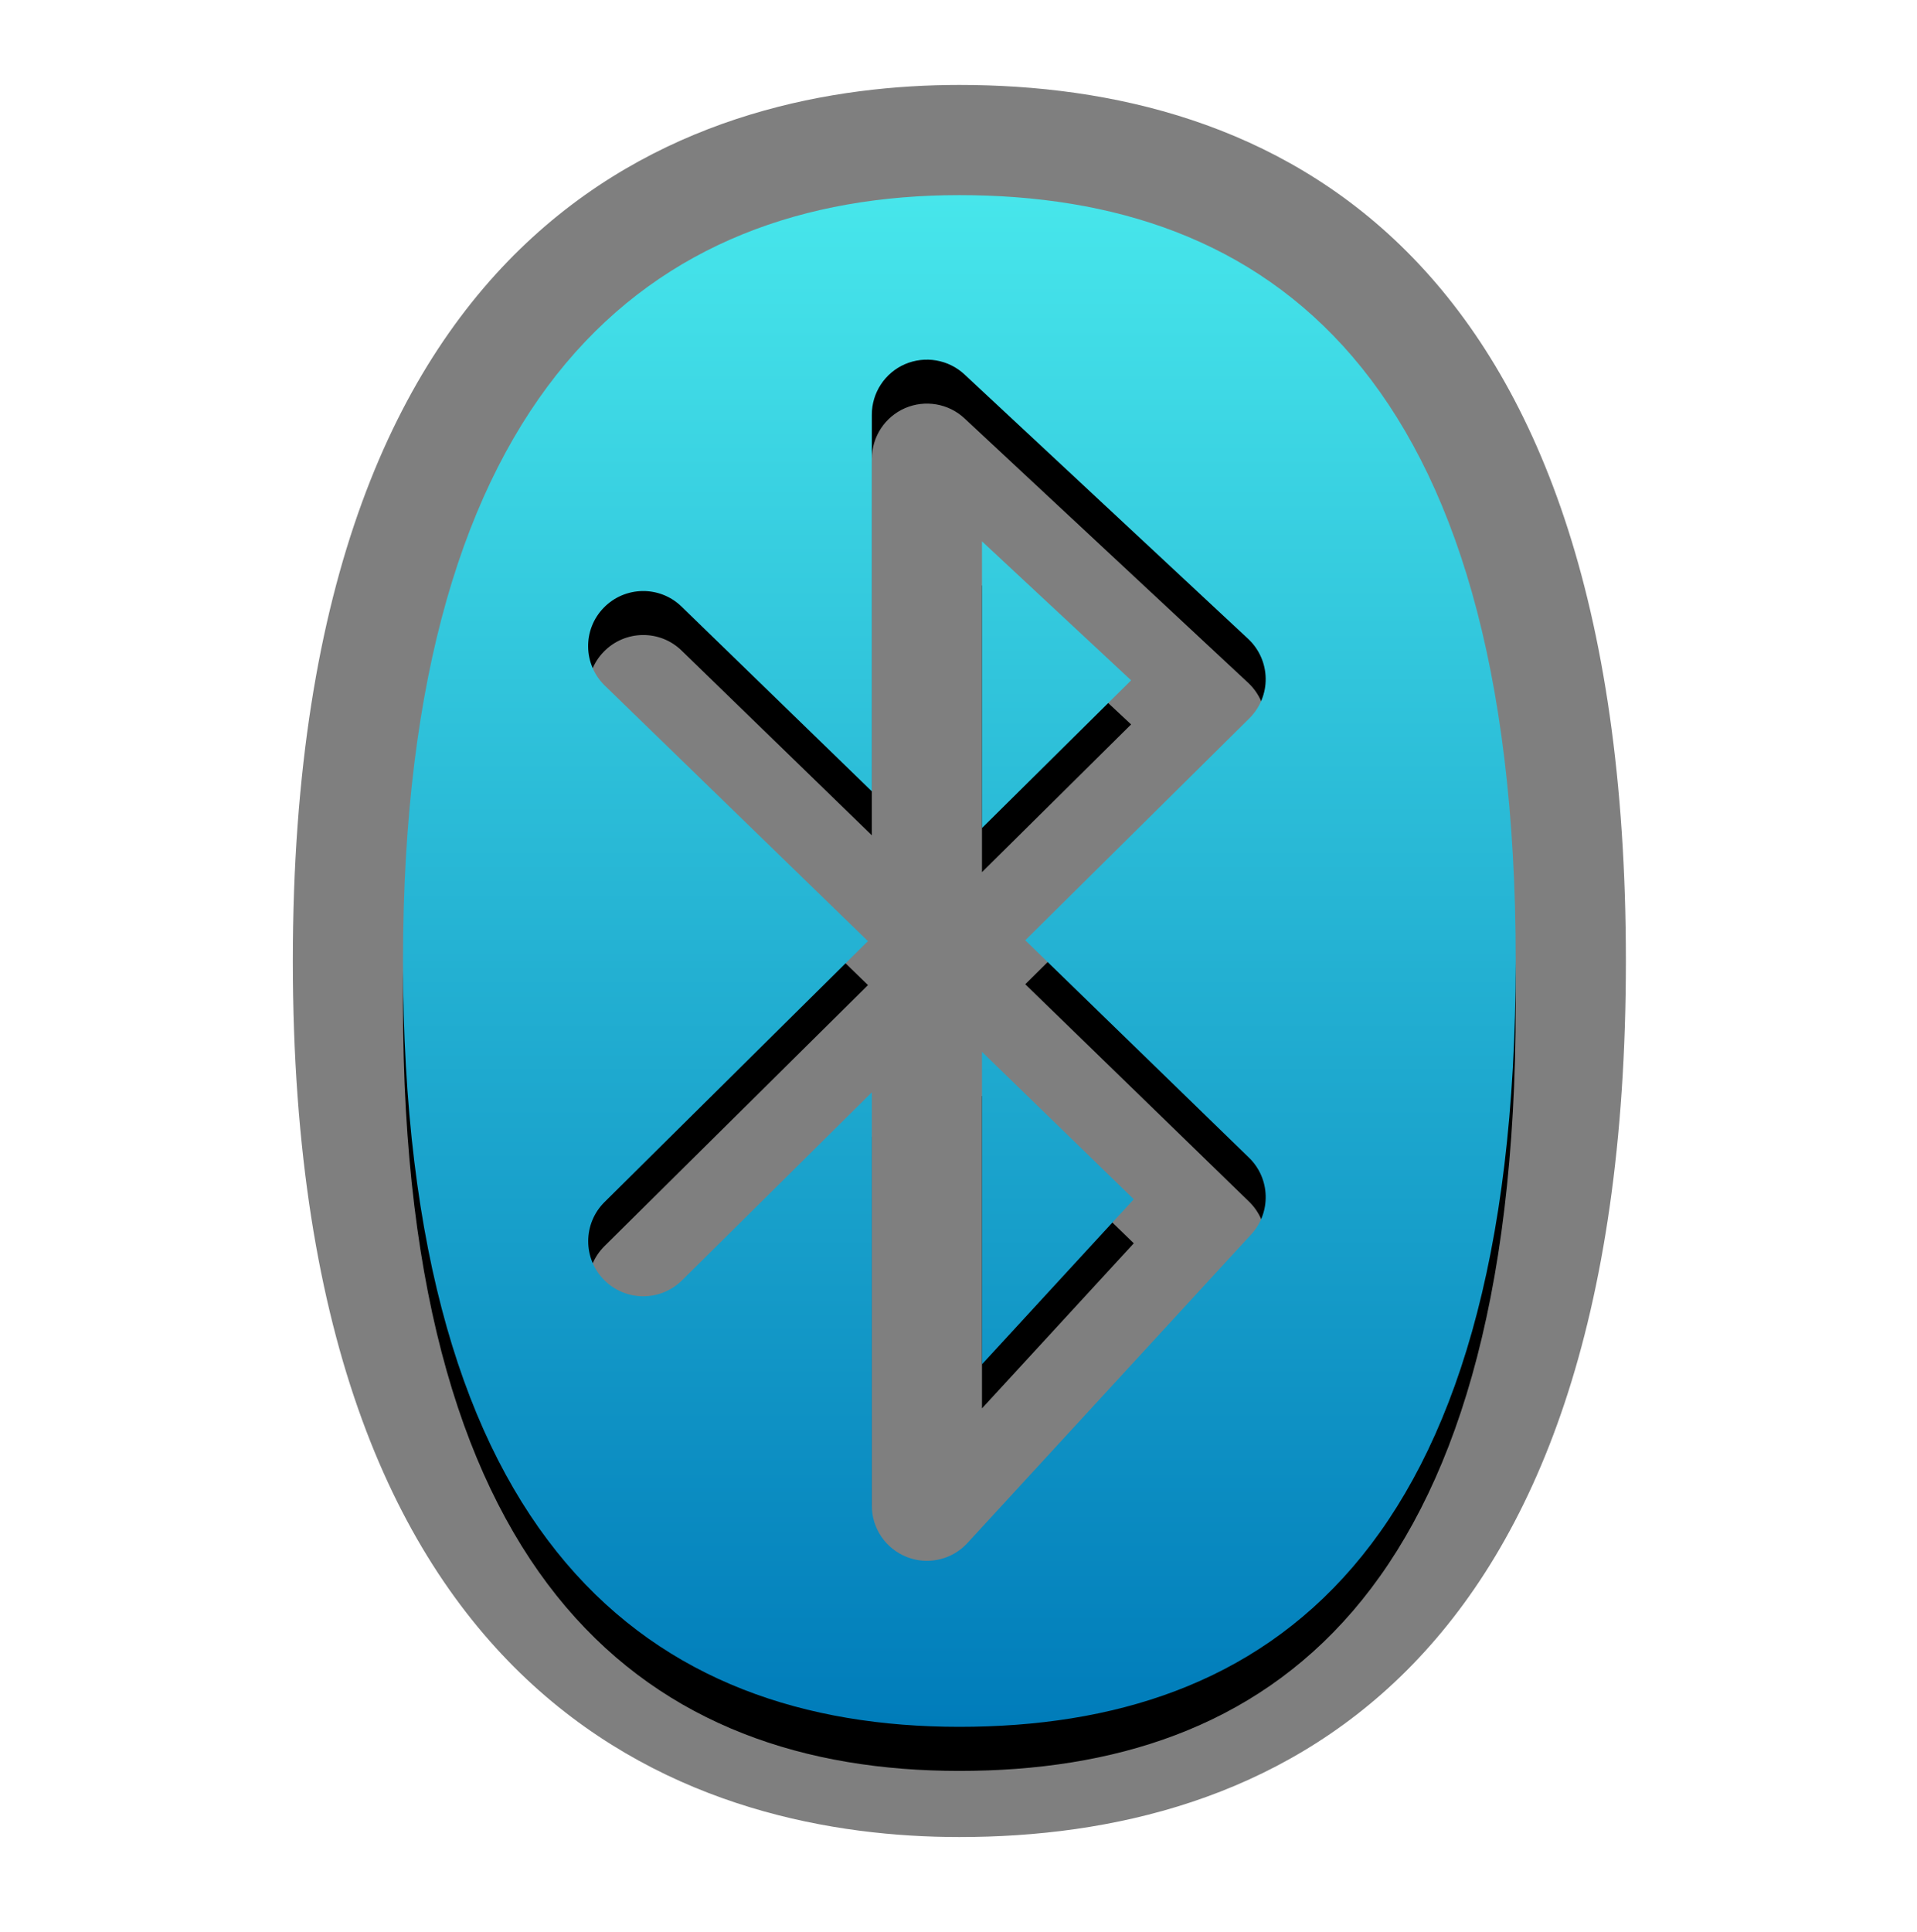 <?xml version="1.0" encoding="UTF-8"?>
<svg xmlns="http://www.w3.org/2000/svg" xmlns:xlink="http://www.w3.org/1999/xlink" contentScriptType="text/ecmascript" zoomAndPan="magnify" baseProfile="tiny" contentStyleType="text/css" version="1.1" width="87.002px" preserveAspectRatio="xMidYMid meet" viewBox="0 0 87.002 87.672" height="87.672px" x="0px" y="0px">
    <path d="M 43.54 3.854 C 32.242 3.854 13.29 9.018 13.29 43.604 C 13.29 78.191 32.242 83.354 43.54 83.354 C 57.34 83.354 73.79 76.458 73.79 43.604 C 73.79 10.75 57.34 3.854 43.54 3.854 z " fill-opacity="0.5" stroke-opacity="0.5"/>
    <g>
        <polygon points="44.567,63.904 51.456,56.414 44.567,49.727  "/>
        <polygon points="44.567,39.572 51.335,32.87 44.567,26.563  "/>
        <path d="M 43.54 10.854 C 29.595 10.854 18.29 19.604 18.29 45.604 C 18.29 72.104 29.595 80.354 43.54 80.354 C 57.483 80.354 68.79 72.604 68.79 45.604 C 68.79 18.854 57.484 10.854 43.54 10.854 z M 56.685 54.522 C 57.657 55.463 57.703 57.008 56.786 58.005 L 43.911 72.005 C 43.429 72.53 42.757 72.815 42.068 72.815 C 41.763 72.815 41.458 72.758 41.163 72.644 C 40.203 72.27 39.569 71.343 39.569 70.315 L 39.569 51.56 L 30.955 60.09 C 29.974 61.063 28.392 61.058 27.42 60.073 C 26.446 59.092 26.456 57.509 27.438 56.538 L 39.393 44.698 L 27.455 33.108 C 26.464 32.145 26.438 30.562 27.4 29.573 C 28.362 28.583 29.947 28.557 30.935 29.52 L 39.569 37.902 L 39.569 20.813 C 39.569 19.818 40.161 18.917 41.072 18.52 C 41.984 18.124 43.049 18.307 43.773 18.983 L 56.648 30.983 C 57.146 31.448 57.433 32.093 57.444 32.774 C 57.456 33.456 57.186 34.111 56.705 34.587 L 46.531 44.66 L 56.685 54.522 z "/>
    </g>
    <linearGradient x1="26.74" gradientTransform="matrix(1 0 0 1 16.8 656.59)" y1="-647.736" x2="26.74" gradientUnits="userSpaceOnUse" y2="-578.235" xlink:type="simple" xlink:actuate="onLoad" id="SVGID_1_" xlink:show="other">
        <stop stop-color="#47e6eb" offset="0"/>
        <stop stop-color="#007cba" offset="1"/>
    </linearGradient>
    <path fill="url(#SVGID_1_)" d="M 44.567 47.727 L 51.457 54.415 L 44.567 61.905 L 44.567 47.727 z M 44.567 37.572 L 51.336 30.87 L 44.567 24.563 L 44.567 37.572 z M 68.79 43.604 C 68.79 70.604 57.483 78.354 43.54 78.354 C 29.595 78.354 18.29 70.104 18.29 43.604 C 18.29 17.604 29.595 8.854 43.54 8.854 C 57.484 8.854 68.79 16.854 68.79 43.604 z M 46.53 42.664 L 56.703 32.592 C 57.184 32.113 57.454 31.458 57.442 30.779 C 57.431 30.1 57.144 29.453 56.646 28.988 L 43.771 16.988 C 43.044 16.312 41.982 16.131 41.07 16.525 C 40.159 16.921 39.567 17.823 39.567 18.818 L 39.567 35.907 L 30.933 27.525 C 29.944 26.562 28.36 26.587 27.398 27.578 C 26.436 28.567 26.46 30.15 27.453 31.113 L 39.391 42.703 L 27.436 54.543 C 26.457 55.515 26.447 57.097 27.418 58.078 C 28.391 59.06 29.972 59.065 30.953 58.095 L 39.567 49.565 L 39.567 68.321 C 39.567 69.351 40.201 70.276 41.161 70.65 C 41.456 70.765 41.764 70.821 42.066 70.821 C 42.754 70.821 43.424 70.539 43.909 70.011 L 56.784 56.011 C 57.701 55.015 57.655 53.469 56.683 52.528 L 46.53 42.664 z "/>
</svg>
